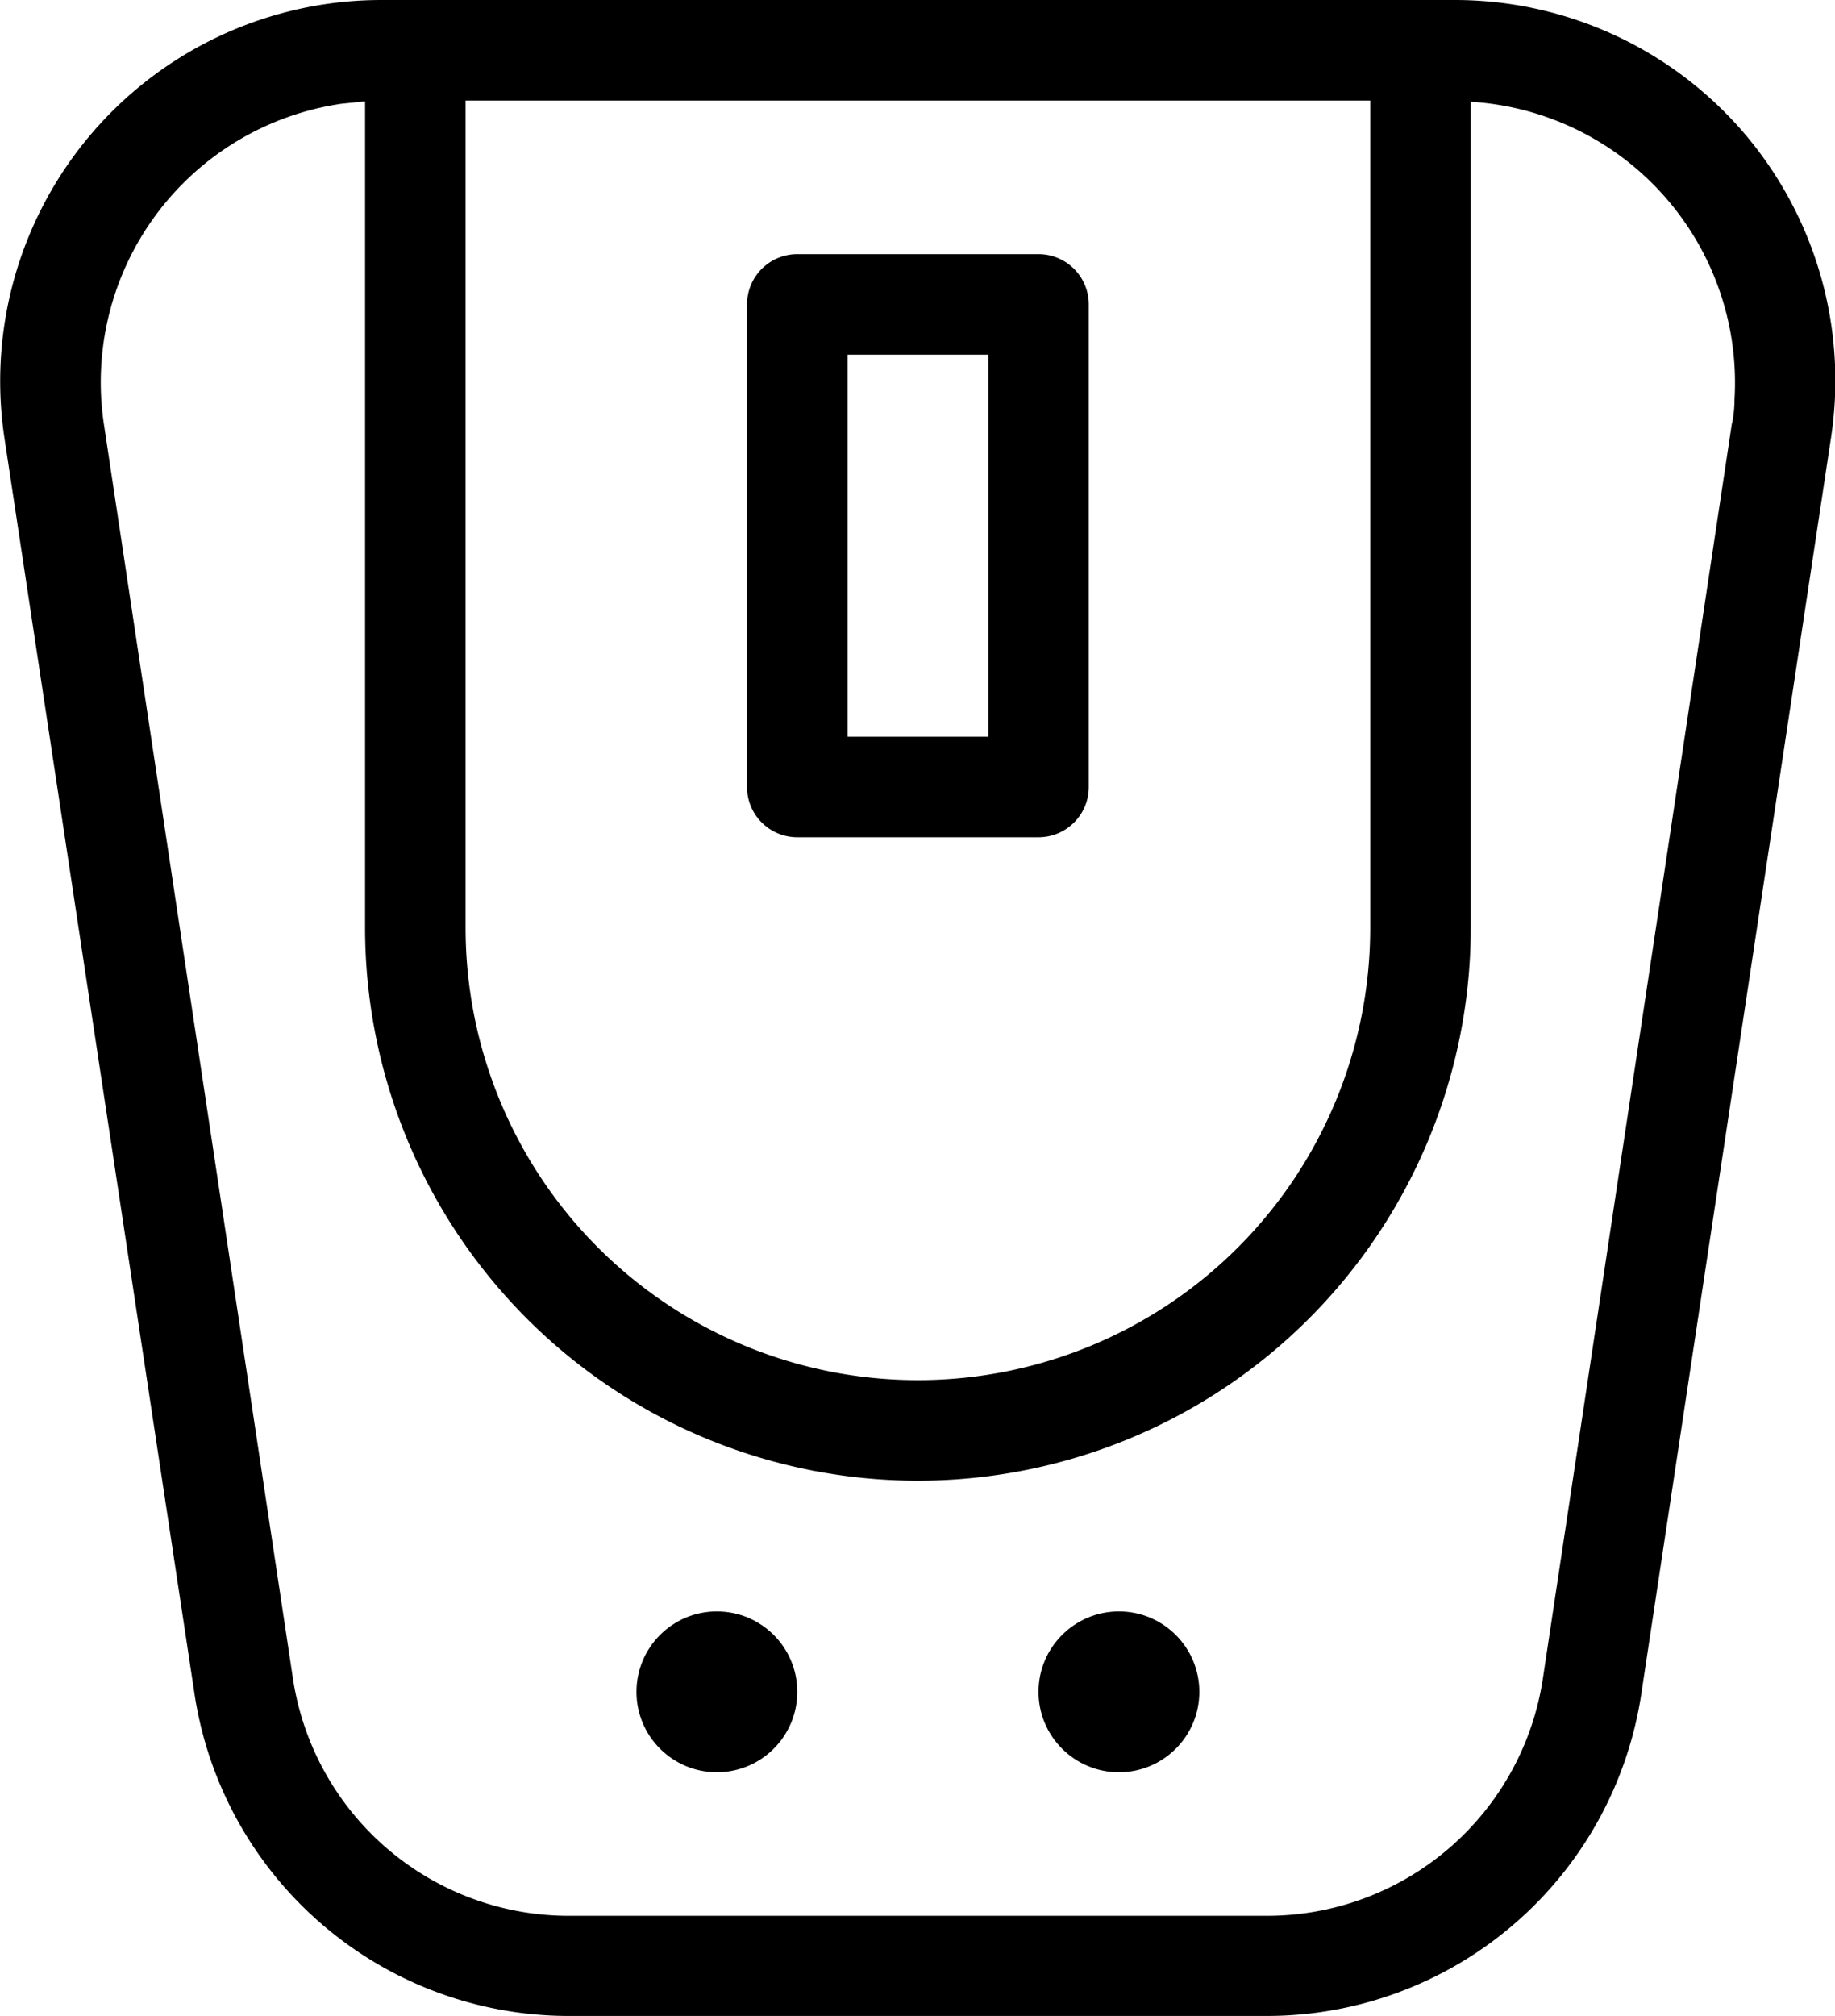 <svg id="Layer_1" data-name="Layer 1" xmlns="http://www.w3.org/2000/svg" viewBox="0 0 45.64 50.13"><title>Geyser</title><path d="M70.54,28.23a9.47,9.47,0,0,0-7.18-3.3H36.65a9.48,9.48,0,0,0-9.37,10.89L32,67a9.42,9.42,0,0,0,9.37,8.06h17.3A9.42,9.42,0,0,0,68,67l4.71-31.18A9.47,9.47,0,0,0,70.54,28.23Zm-31.79-.8h22.5V48a11.25,11.25,0,0,1-22.5,0h0Zm31.5,8-4.7,31.2a6.94,6.94,0,0,1-6.9,5.94H41.35a6.94,6.94,0,0,1-6.9-5.94l-4.7-31.18a7,7,0,0,1,5.91-7.94l.59-.06V48a13.75,13.75,0,0,0,27.5,0V27.46a7,7,0,0,1,6.56,7.41q0,.29-.06.59Z" transform="translate(-27.17 -24.93)"/><path d="M47,45.75h6a1.25,1.25,0,0,0,1.25-1.25v-12A1.25,1.25,0,0,0,53,31.25H47a1.25,1.25,0,0,0-1.25,1.25v12A1.25,1.25,0,0,0,47,45.75Zm1.25-12h3.5v9.5h-3.5Z" transform="translate(-27.17 -24.93)"/><circle cx="17.83" cy="42.07" r="2"/><circle cx="27.83" cy="42.07" r="2"/></svg>